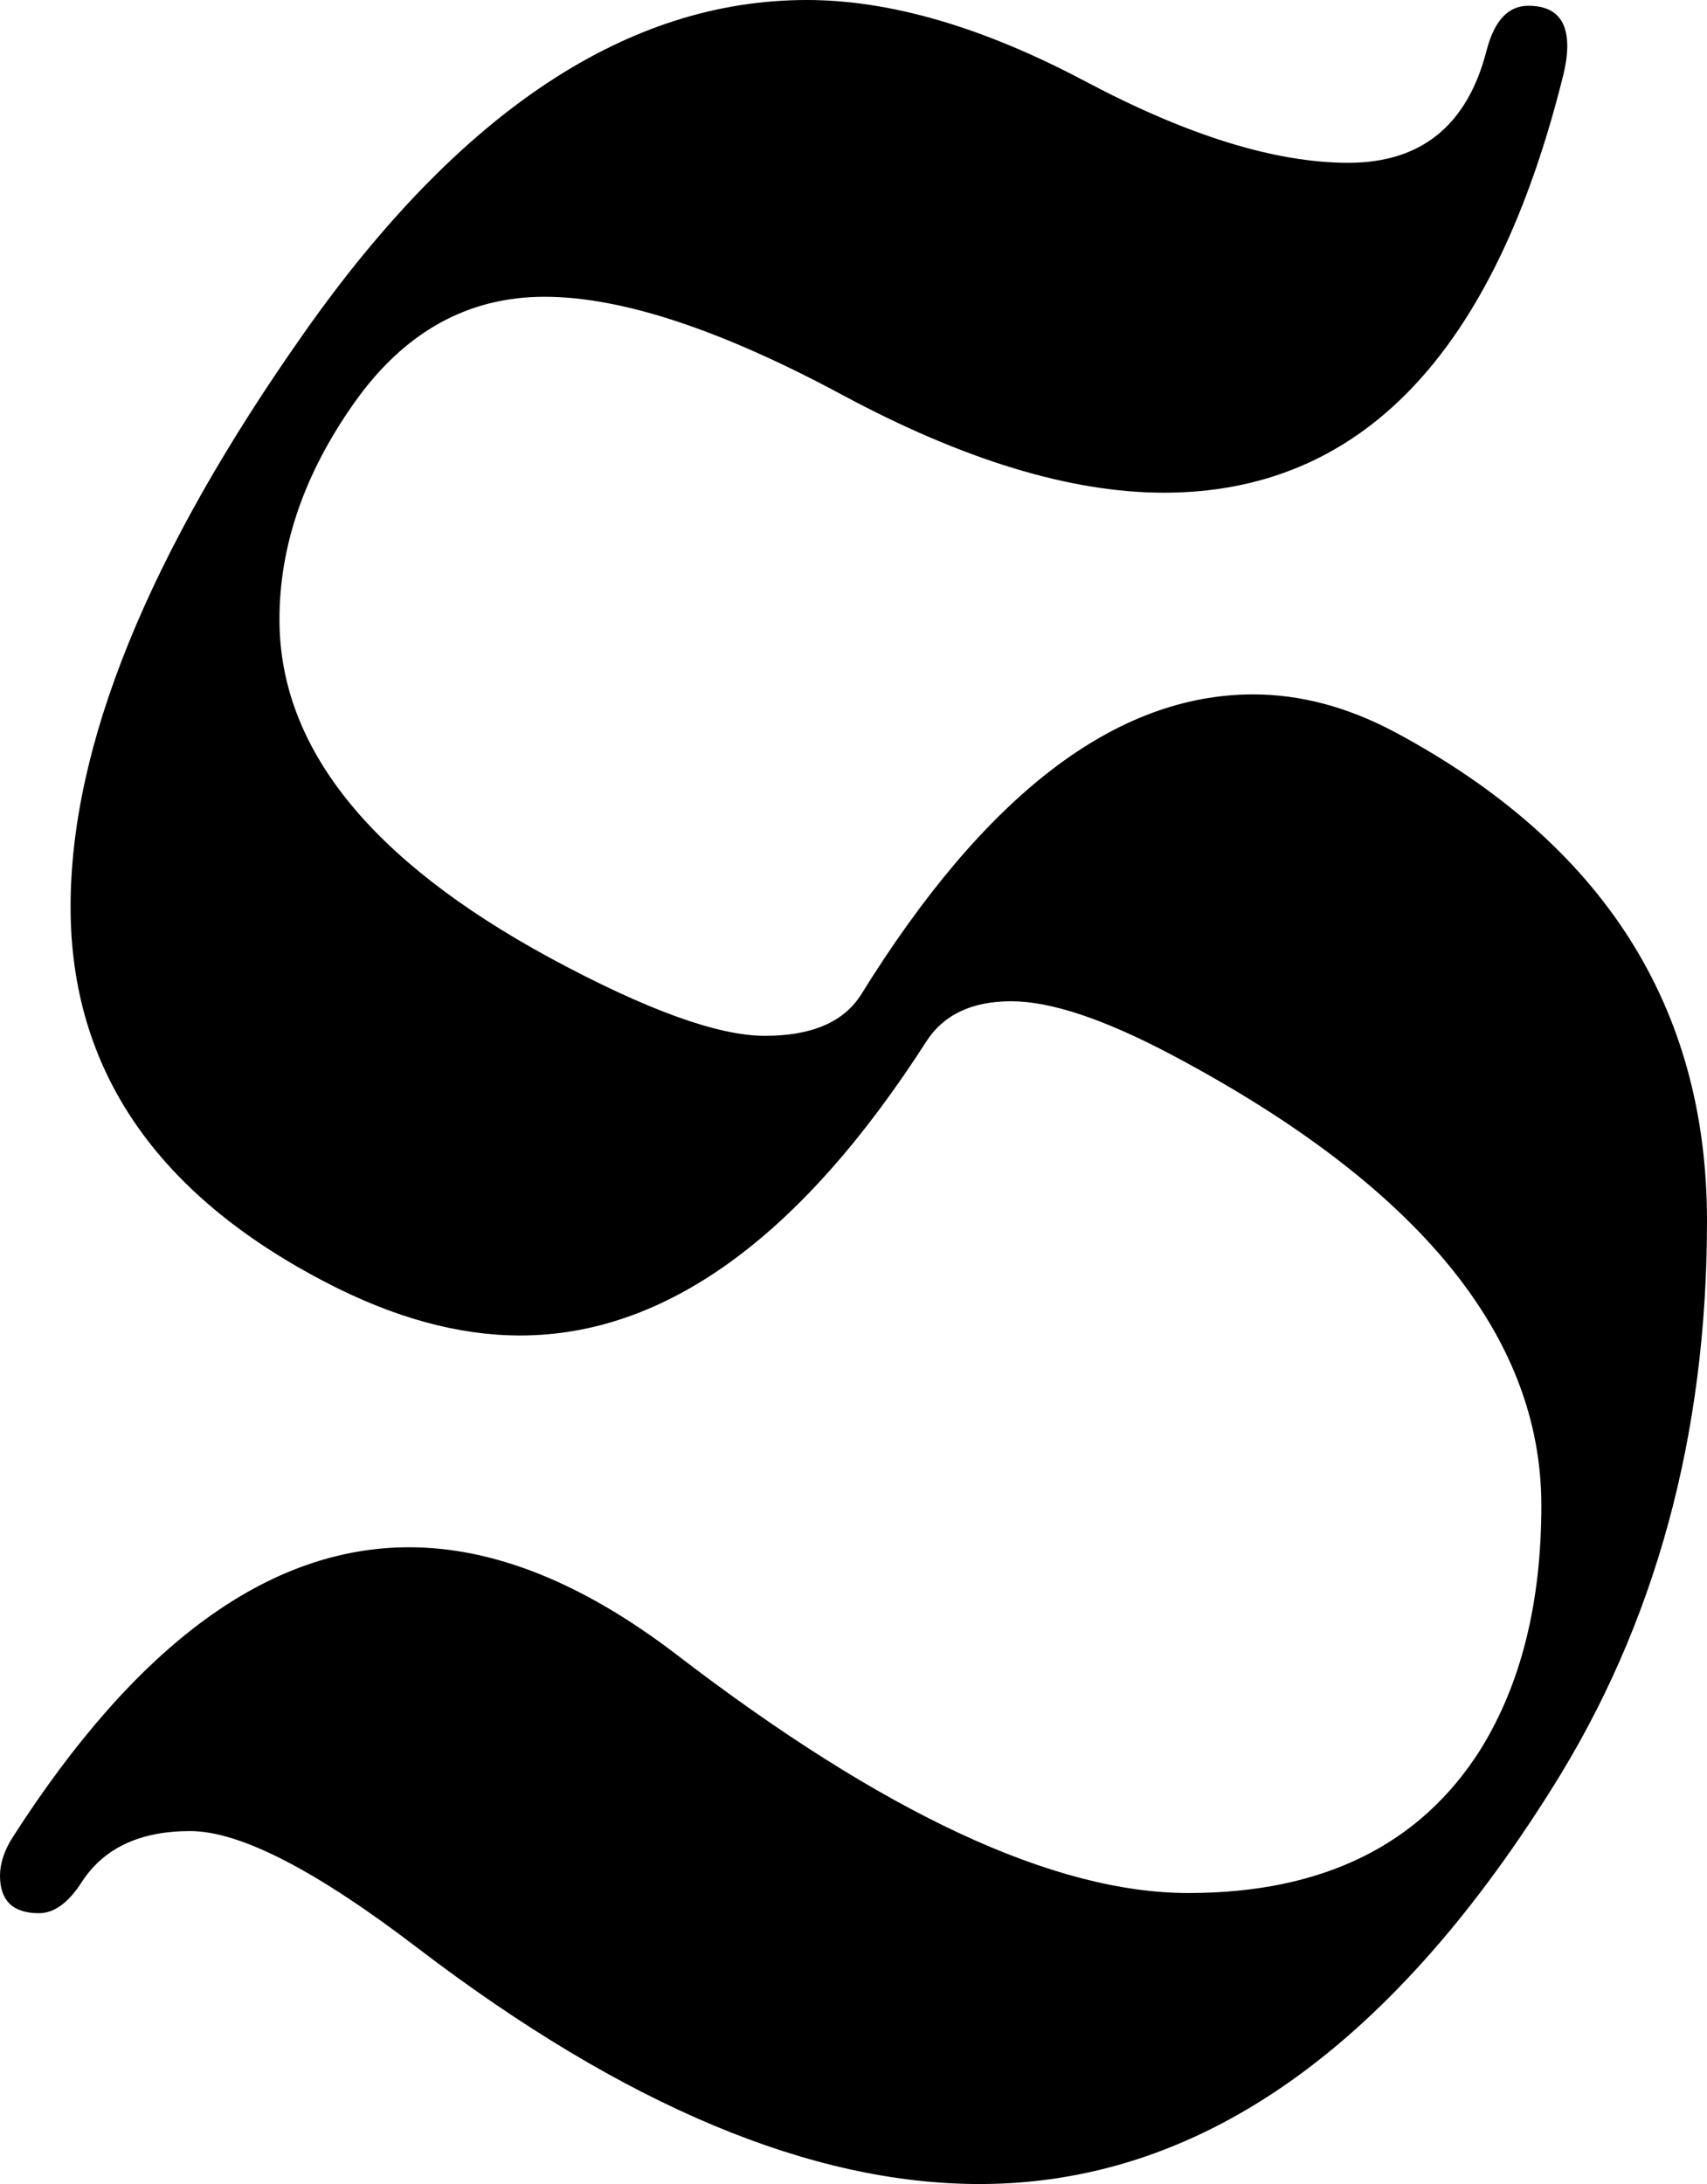 <?xml version="1.0" encoding="UTF-8"?>
<svg width="154px" height="197px" viewBox="0 0 154 197" version="1.1" xmlns="http://www.w3.org/2000/svg" xmlns:xlink="http://www.w3.org/1999/xlink">
    <!-- Generator: Sketch 59.1 (86144) - https://sketch.com -->
    <title>S</title>
    <desc>Created with Sketch.</desc>
    <g id="Page-1" stroke="none" stroke-width="1" fill="none" fill-rule="evenodd">
        <g id="Desktop-HD" transform="translate(-1313, -578)" fill="#000000" fill-rule="nonzero">
            <path d="M1401.371,775 C1420.865,775 1438.063,763.131 1452.965,739.394 C1462.322,724.58 1467,707.492 1467,688.13 C1467,668.768 1457.6,654.062 1438.799,644.013 C1434.554,641.761 1430.309,640.635 1426.063,640.635 C1413.674,640.635 1401.891,649.644 1390.715,667.664 C1389.155,670.176 1386.253,671.432 1382.008,671.432 C1377.762,671.432 1371.308,669.093 1362.644,664.415 C1346.356,655.578 1338.212,645.399 1338.212,633.877 C1338.212,627.207 1340.464,620.688 1344.97,614.32 C1349.475,607.953 1355.193,604.769 1362.124,604.769 C1369.055,604.769 1378.001,607.715 1388.96,613.606 C1399.92,619.496 1409.602,622.442 1418.006,622.442 C1435.767,622.442 1447.766,609.924 1454.004,584.887 C1454.264,583.848 1454.394,582.938 1454.394,582.158 C1454.394,579.733 1453.224,578.52 1450.885,578.52 C1449.066,578.52 1447.81,579.863 1447.116,582.548 C1445.384,589.305 1441.225,592.684 1434.641,592.684 C1428.056,592.684 1420.15,590.237 1410.923,585.342 C1401.696,580.447 1393.314,578 1385.776,578 C1369.662,578 1354.565,587.984 1340.486,607.953 C1326.407,627.921 1319.368,645.204 1319.368,659.802 C1319.368,674.399 1327.035,685.683 1342.37,693.653 C1348.522,696.858 1354.37,698.461 1359.915,698.461 C1372.997,698.461 1385.213,689.625 1396.563,671.952 C1398.122,669.526 1400.678,668.313 1404.23,668.313 C1407.783,668.313 1412.591,669.916 1418.656,673.121 C1440.922,684.903 1452.055,698.461 1452.055,713.795 C1452.055,722.545 1450.235,729.865 1446.597,735.756 C1441.138,744.419 1432.345,748.751 1420.215,748.751 C1408.086,748.751 1392.664,741.56 1373.95,727.179 C1365.546,720.769 1357.532,717.563 1349.908,717.563 C1337.259,717.563 1325.346,726.27 1314.17,743.683 C1313.39,744.896 1313,746.065 1313,747.191 C1313,749.444 1314.17,750.57 1316.509,750.57 C1317.895,750.57 1319.195,749.617 1320.408,747.711 C1322.4,744.679 1325.649,743.163 1330.154,743.163 C1334.66,743.163 1341.547,746.715 1350.818,753.819 C1369.358,767.94 1386.21,775 1401.371,775 Z" id="S"></path>
        </g>
    </g>
</svg>